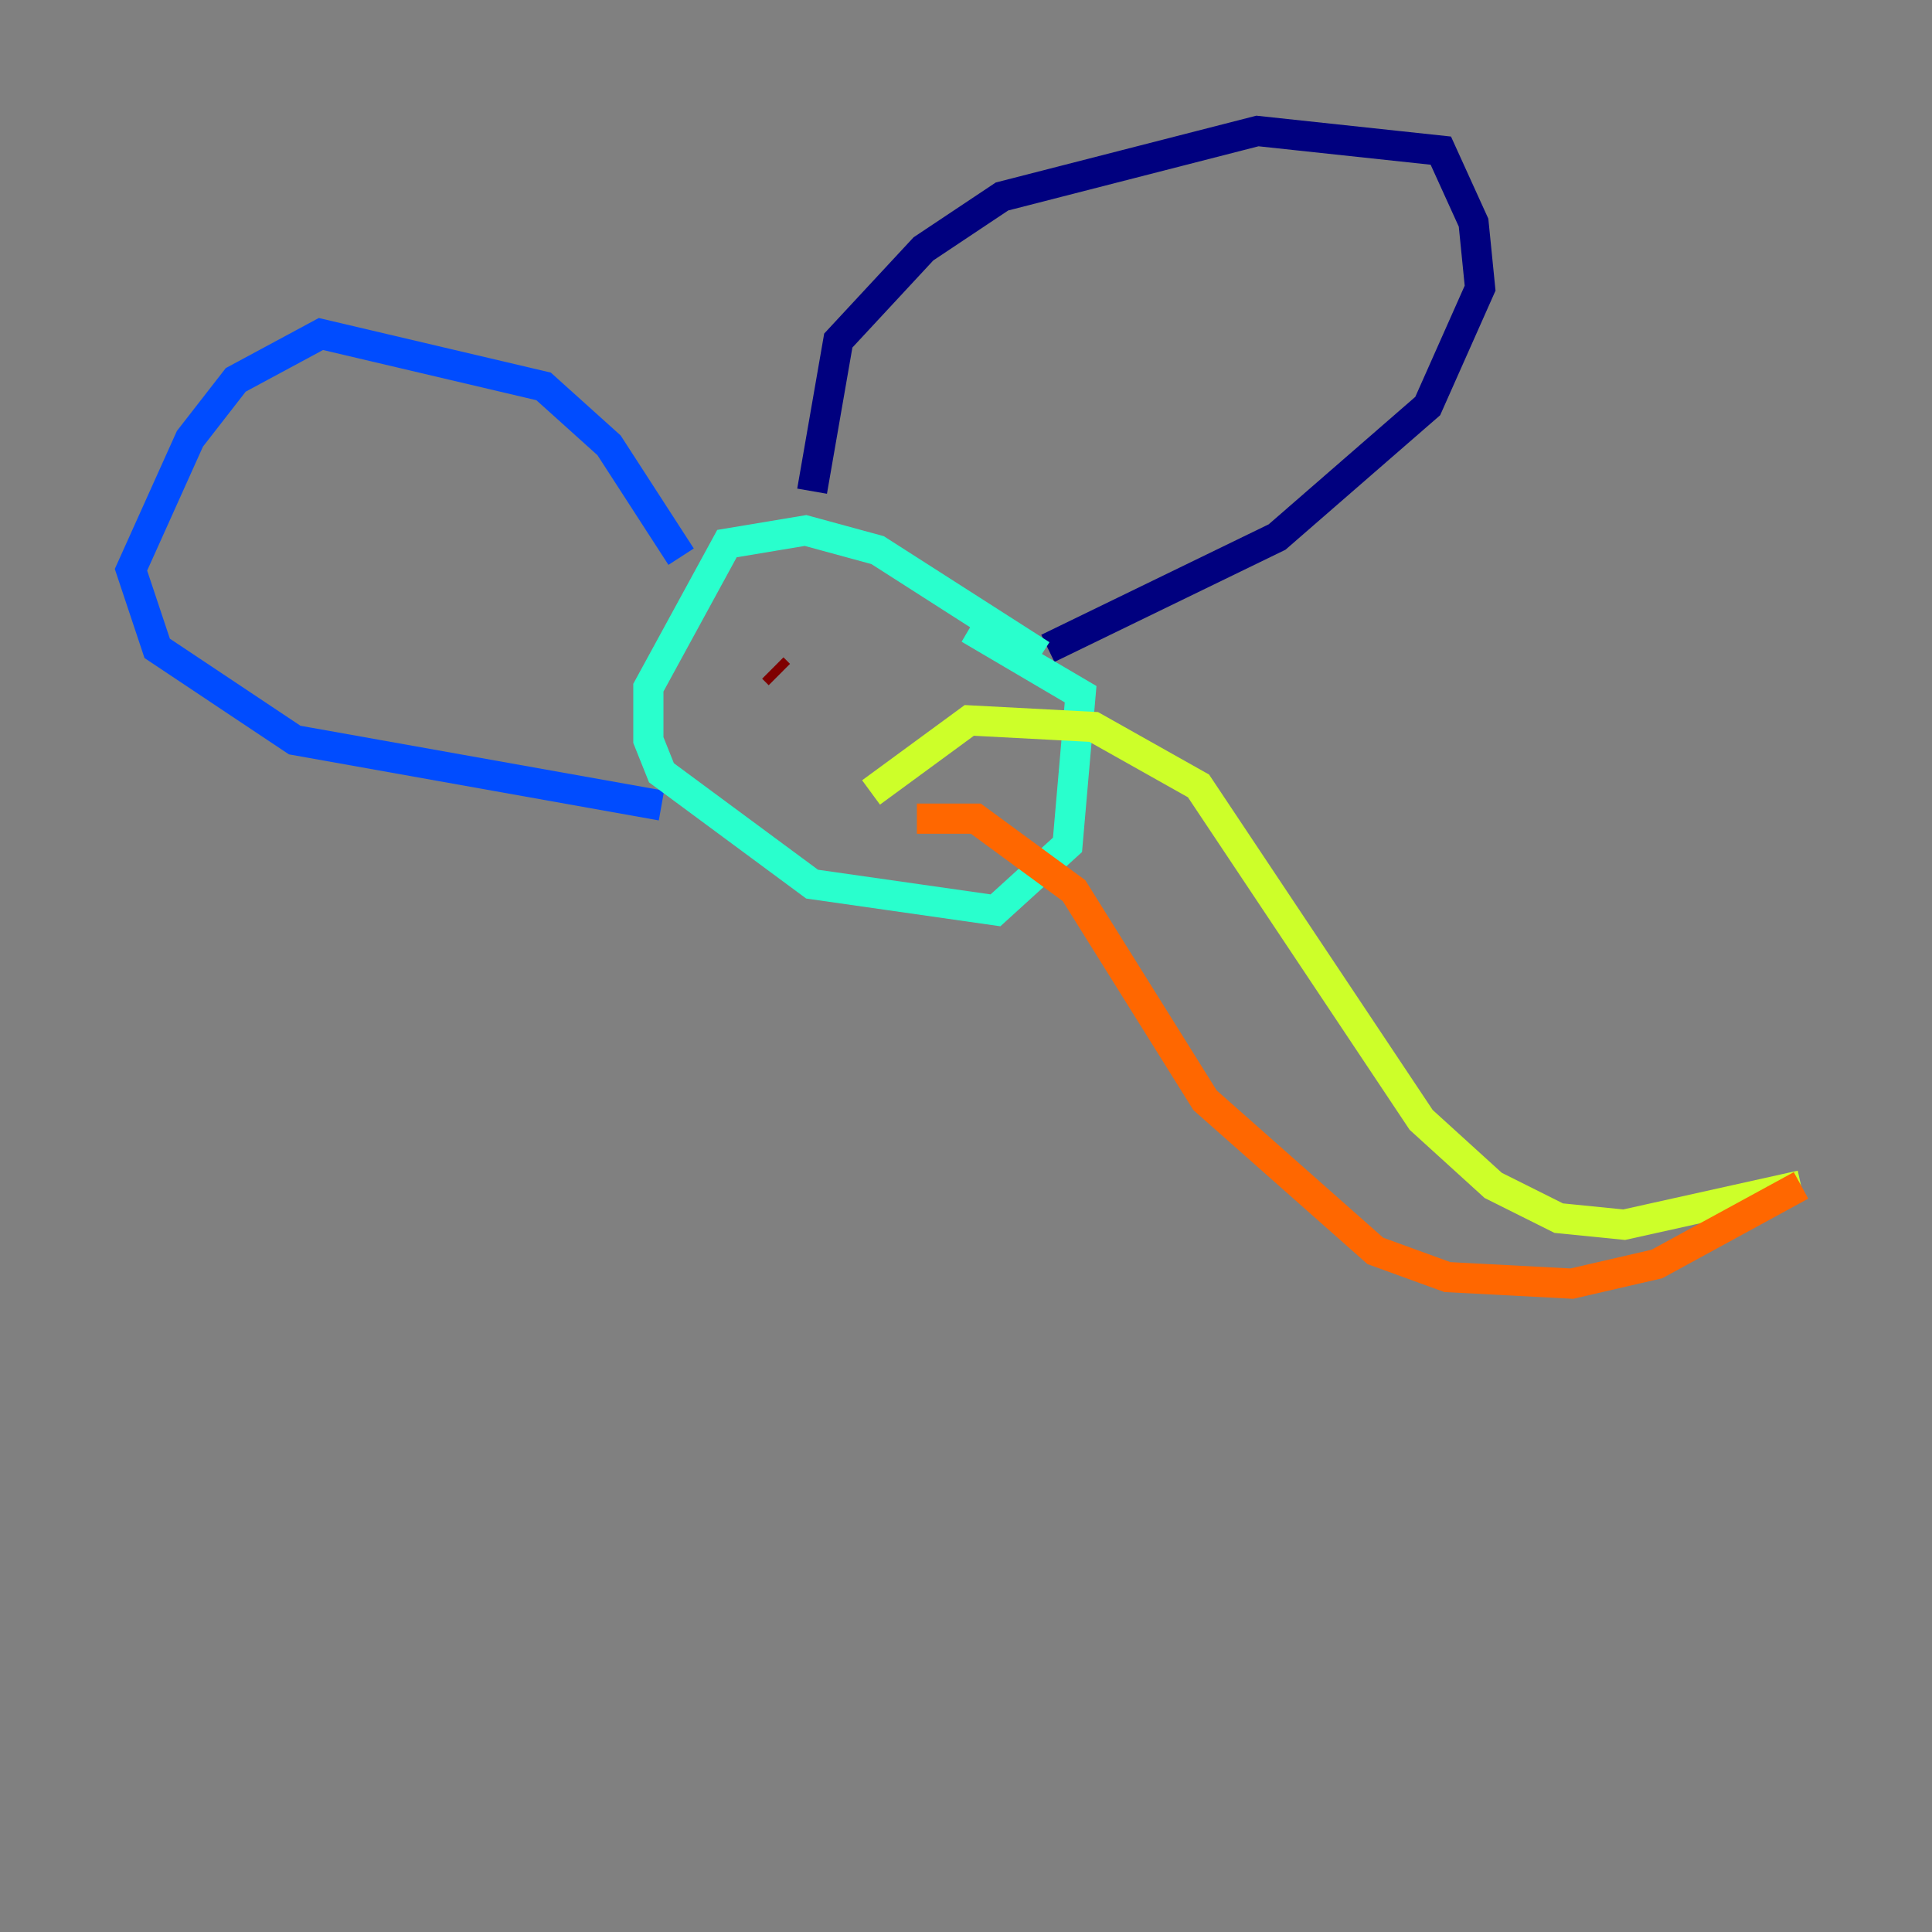 <?xml version="1.0" encoding="utf-8" ?>
<svg baseProfile="tiny" height="128" version="1.2" viewBox="0,0,128,128" width="128" xmlns="http://www.w3.org/2000/svg" xmlns:ev="http://www.w3.org/2001/xml-events" xmlns:xlink="http://www.w3.org/1999/xlink"><rect x="0" y="0" width="128" height="128" fill="#808080" stroke="none"/><defs /><polyline fill="none" points="53.803,32.542 55.539,22.563 61.18,16.488 66.386,13.017 83.308,8.678 95.458,9.98 97.627,14.752 98.061,19.091 94.59,26.902 84.61,35.58 69.424,42.956" stroke="#00007f" stroke-width="2" /><polyline fill="none" points="45.125,36.881 40.352,29.505 36.014,25.6 21.261,22.129 15.62,25.166 12.583,29.071 8.678,37.749 10.414,42.956 19.525,49.031 43.824,53.37" stroke="#004cff" stroke-width="2" /><polyline fill="none" points="68.99,43.39 58.142,36.447 53.37,35.146 48.163,36.014 42.956,45.559 42.956,49.031 43.824,51.2 53.803,58.576 65.953,60.312 70.725,55.973 71.593,45.993 64.217,41.654" stroke="#29ffcd" stroke-width="2" /><polyline fill="none" points="57.709,52.502 64.217,47.729 72.461,48.163 79.403,52.068 94.156,74.197 98.929,78.536 103.268,80.705 107.607,81.139 119.322,78.536" stroke="#cdff29" stroke-width="2" /><polyline fill="none" points="119.322,78.536 109.776,83.742 104.136,85.044 95.891,84.61 91.119,82.875 79.837,72.895 71.159,59.01 64.651,54.237 60.746,54.237" stroke="#ff6700" stroke-width="2" /><polyline fill="none" points="51.2,44.258 51.634,44.691" stroke="#7f0000" stroke-width="2" /></svg>